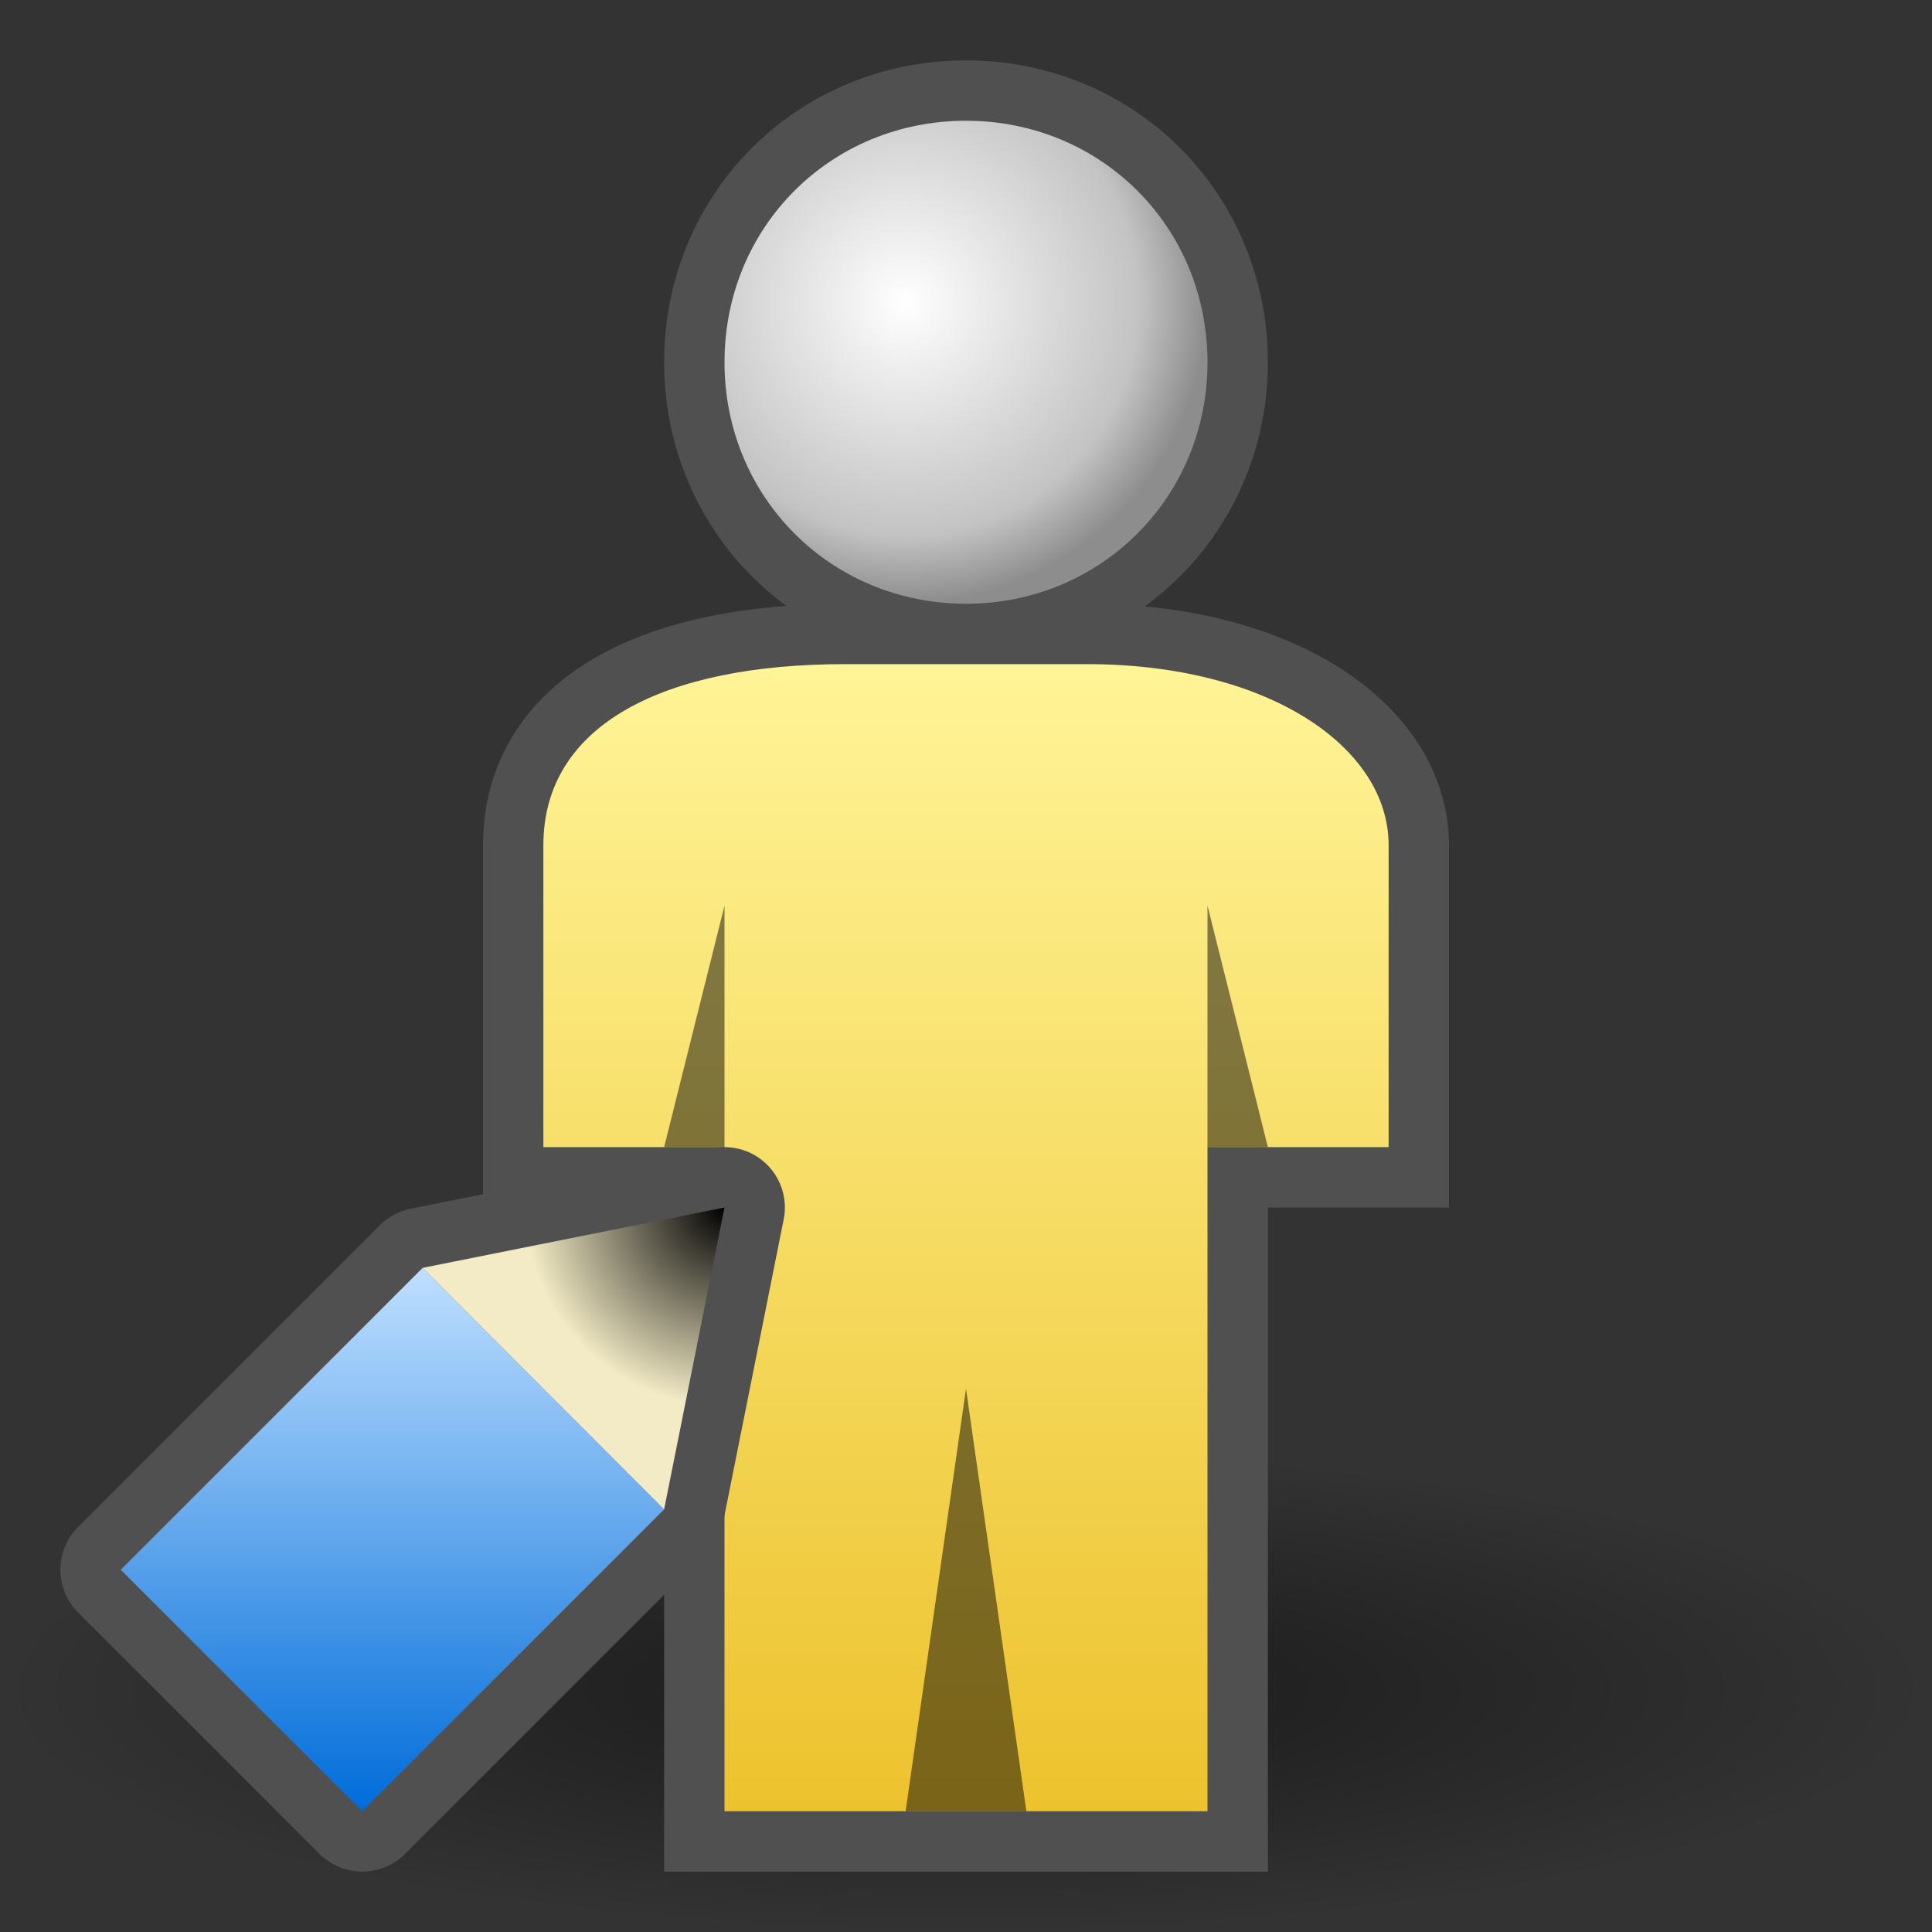 <?xml version="1.0" encoding="UTF-8" standalone="yes"?>
<svg version="1.1" width="64" height="64" color-interpolation="linearRGB"
     xmlns:svg="http://www.w3.org/2000/svg" xmlns="http://www.w3.org/2000/svg">
 <rect width="100%" height="100%" fill="#333333" stroke="none"/>
 <g>
  <radialGradient id="gradient0" gradientUnits="userSpaceOnUse" cx="0" cy="0" r="64" gradientTransform="matrix(0.5,0,0,0.125,32,56)">
   <stop offset="0" stop-color="#000000" stop-opacity="0.502"/>
   <stop offset="1" stop-color="#000000" stop-opacity="0"/>
  </radialGradient>
  <path style="fill:url(#gradient0)"
        d="M32 48C49.91 48 64 51.52 64 56C64 60.47 49.91 64 32 64C14.07 64 0 60.47 0 56C0 51.52 14.07 48 32 48z"
  />
  <path style="fill:none; stroke:#505050; stroke-width:4"
        d="M32 4C36.47 4 40 7.51 40 12C40 16.47 36.47 20 32 20C27.52 20 24 16.47 24 12C24 7.51 27.52 4 32 4z"
  />
  <path style="fill:none; stroke:#505050; stroke-width:4"
        d="M28 22H36C42 22 46 24.74 46 28V38H40V60H24V38H18V28C18 24 22 22 28 22z"
  />
  <radialGradient id="gradient1" gradientUnits="userSpaceOnUse" cx="0" cy="0" r="64" gradientTransform="matrix(0.156,0,0,0.156,30,10)">
   <stop offset="0" stop-color="#ffffff"/>
   <stop offset="0.775" stop-color="#c3c3c3"/>
   <stop offset="1" stop-color="#8d8d8d"/>
  </radialGradient>
  <path style="fill:url(#gradient1)"
        d="M32 4C36.47 4 40 7.51 40 12C40 16.47 36.47 20 32 20C27.52 20 24 16.47 24 12C24 7.51 27.52 4 32 4z"
  />
  <linearGradient id="gradient2" gradientUnits="userSpaceOnUse" x1="128" y1="22" x2="128" y2="60">
   <stop offset="0" stop-color="#fff497"/>
   <stop offset="1" stop-color="#edc22d"/>
  </linearGradient>
  <path style="fill:url(#gradient2)"
        d="M28 22H36C42 22 46 24.74 46 28V38H40V60H24V38H18V28C18 24 22 22 28 22z"
  />
  <path style="fill:#010000; fill-opacity:0.486"
        d="M24 38V30L22 38H24z
           M40 38V30L42 38H40z
           M30 60L32 46L34 60"
  />
  <path style="fill:none; stroke:#505050; stroke-width:4; stroke-linejoin:round"
        d="M12 60L22 50L14 42L4 52L12 60z
           M22 50L24 40L14 42L22 50z"
  />
  <linearGradient id="gradient3" gradientUnits="userSpaceOnUse" x1="128" y1="42" x2="128" y2="60">
   <stop offset="0" stop-color="#bfdfff"/>
   <stop offset="1" stop-color="#006cd9"/>
  </linearGradient>
  <path style="fill:url(#gradient3)"
        d="M12 60L22 50L14 42L4 52L12 60z"
  />
  <radialGradient id="gradient4" gradientUnits="userSpaceOnUse" cx="0" cy="0" r="64" gradientTransform="matrix(0.103,0,0,0.103,24,40)">
   <stop offset="0" stop-color="#000001"/>
   <stop offset="1" stop-color="#f3ebc5"/>
  </radialGradient>
  <path style="fill:url(#gradient4)"
        d="M22 50L24 40L14 42L22 50z"
  />
 </g>
</svg>
